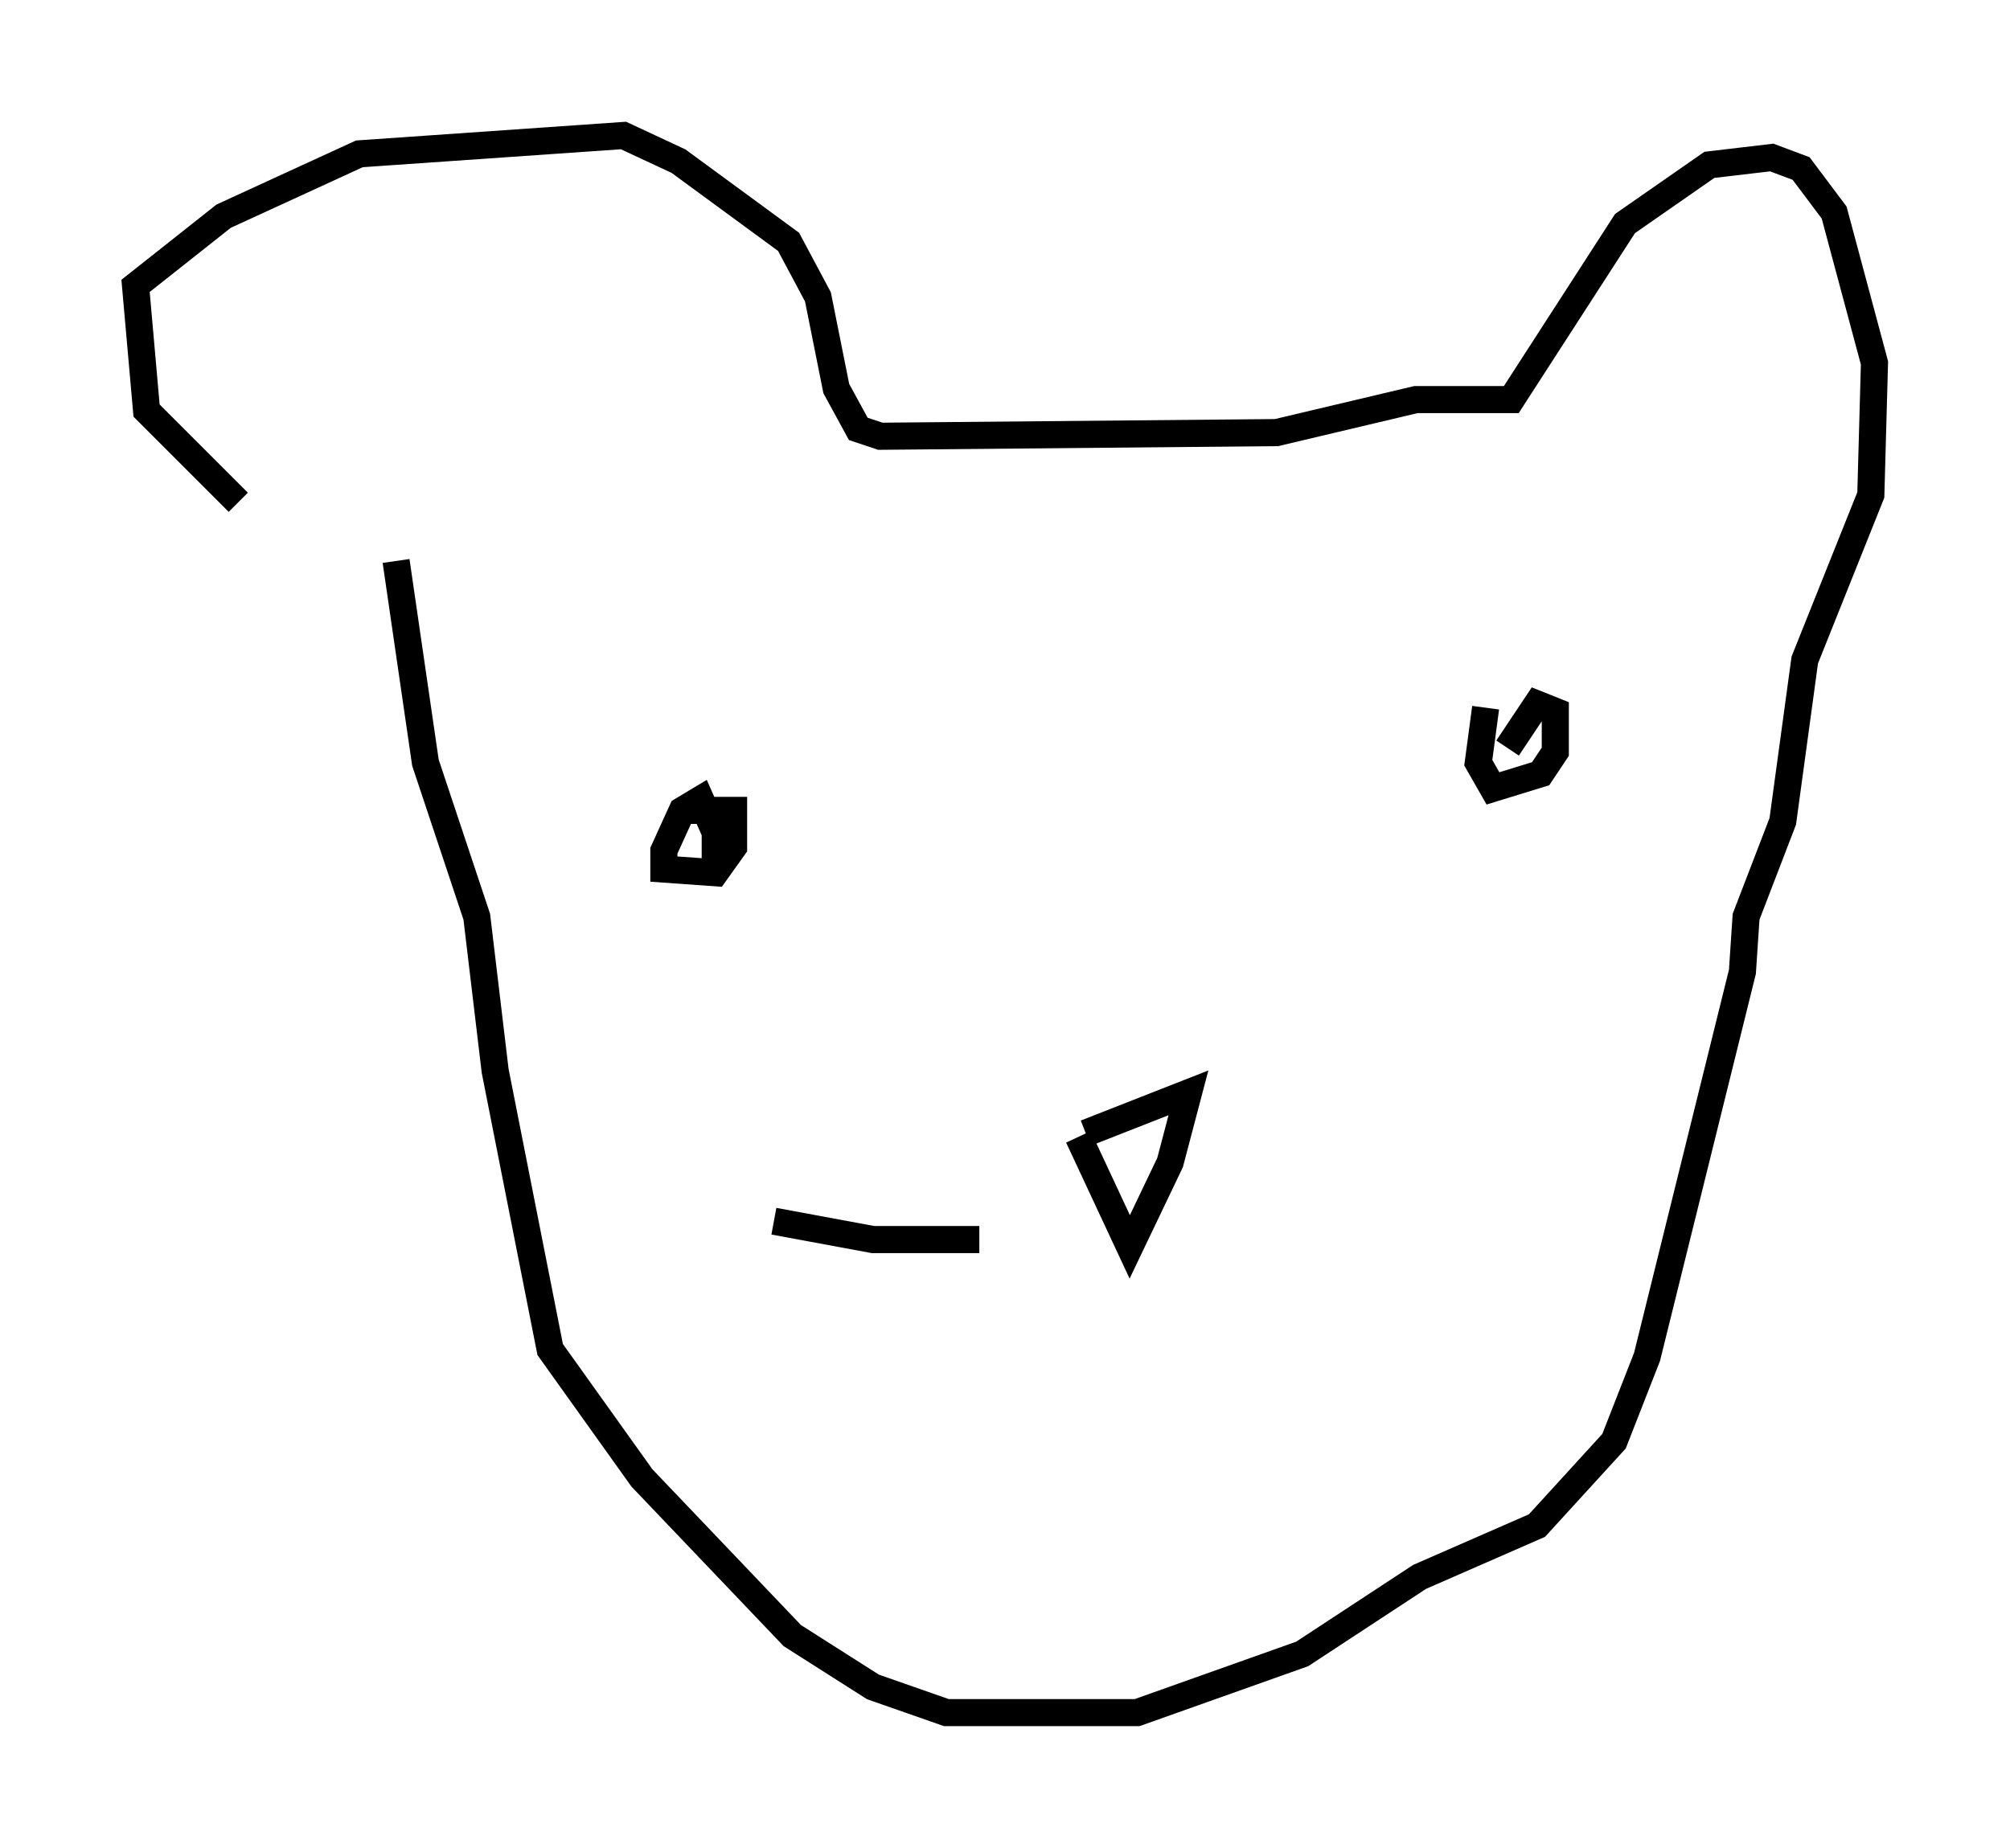 <?xml version="1.0" encoding="utf-8" ?>
<svg baseProfile="full" height="68.186" version="1.1" width="74.14" xmlns="http://www.w3.org/2000/svg" xmlns:ev="http://www.w3.org/2001/xml-events" xmlns:xlink="http://www.w3.org/1999/xlink"><defs /><rect fill="white" height="68.186" width="74.14" x="0" y="0" /><path d="M11.766, 20.561 m-2.977, -2.03 l-3.383, -3.383 -0.406, -4.601 l3.248, -2.571 5.007, -2.3 l9.743, -0.677 2.03, 0.947 l4.059, 2.977 1.083, 2.03 l0.677, 3.383 0.812, 1.488 l0.812, 0.271 14.614, -0.135 l5.142, -1.218 3.518, 0.0 l4.195, -6.495 3.112, -2.165 l2.3, -0.271 1.083, 0.406 l1.218, 1.624 1.488, 5.548 l-0.135, 4.871 -2.436, 6.089 l-0.812, 5.954 -1.353, 3.518 l-0.135, 2.03 -3.518, 14.208 l-1.218, 3.112 -2.842, 3.112 l-4.33, 1.894 -4.33, 2.842 l-6.089, 2.165 -7.036, 0.0 l-2.706, -0.947 -2.977, -1.894 l-5.548, -5.819 -3.383, -4.736 l-2.03, -10.284 -0.677, -5.683 l-1.894, -5.683 -1.083, -7.442 m10.419, 9.202 l2.03, 0.0 0.0, 1.353 l-0.677, 0.947 -1.894, -0.135 l0.0, -0.677 0.677, -1.488 l0.677, -0.406 0.541, 1.218 l0.0, 1.488 m28.416, -6.089 l-0.271, 2.03 0.541, 0.947 l1.759, -0.541 0.541, -0.812 l0.0, -1.488 -0.677, -0.271 l-1.083, 1.624 m-15.561, 14.208 l3.789, -1.488 -0.677, 2.571 l-1.488, 3.112 -1.894, -4.059 m-3.654, 3.789 l-3.924, 0.0 -3.654, -0.677 m8.66, 3.924 " fill="none" stroke="black" stroke-width="1" /></svg>